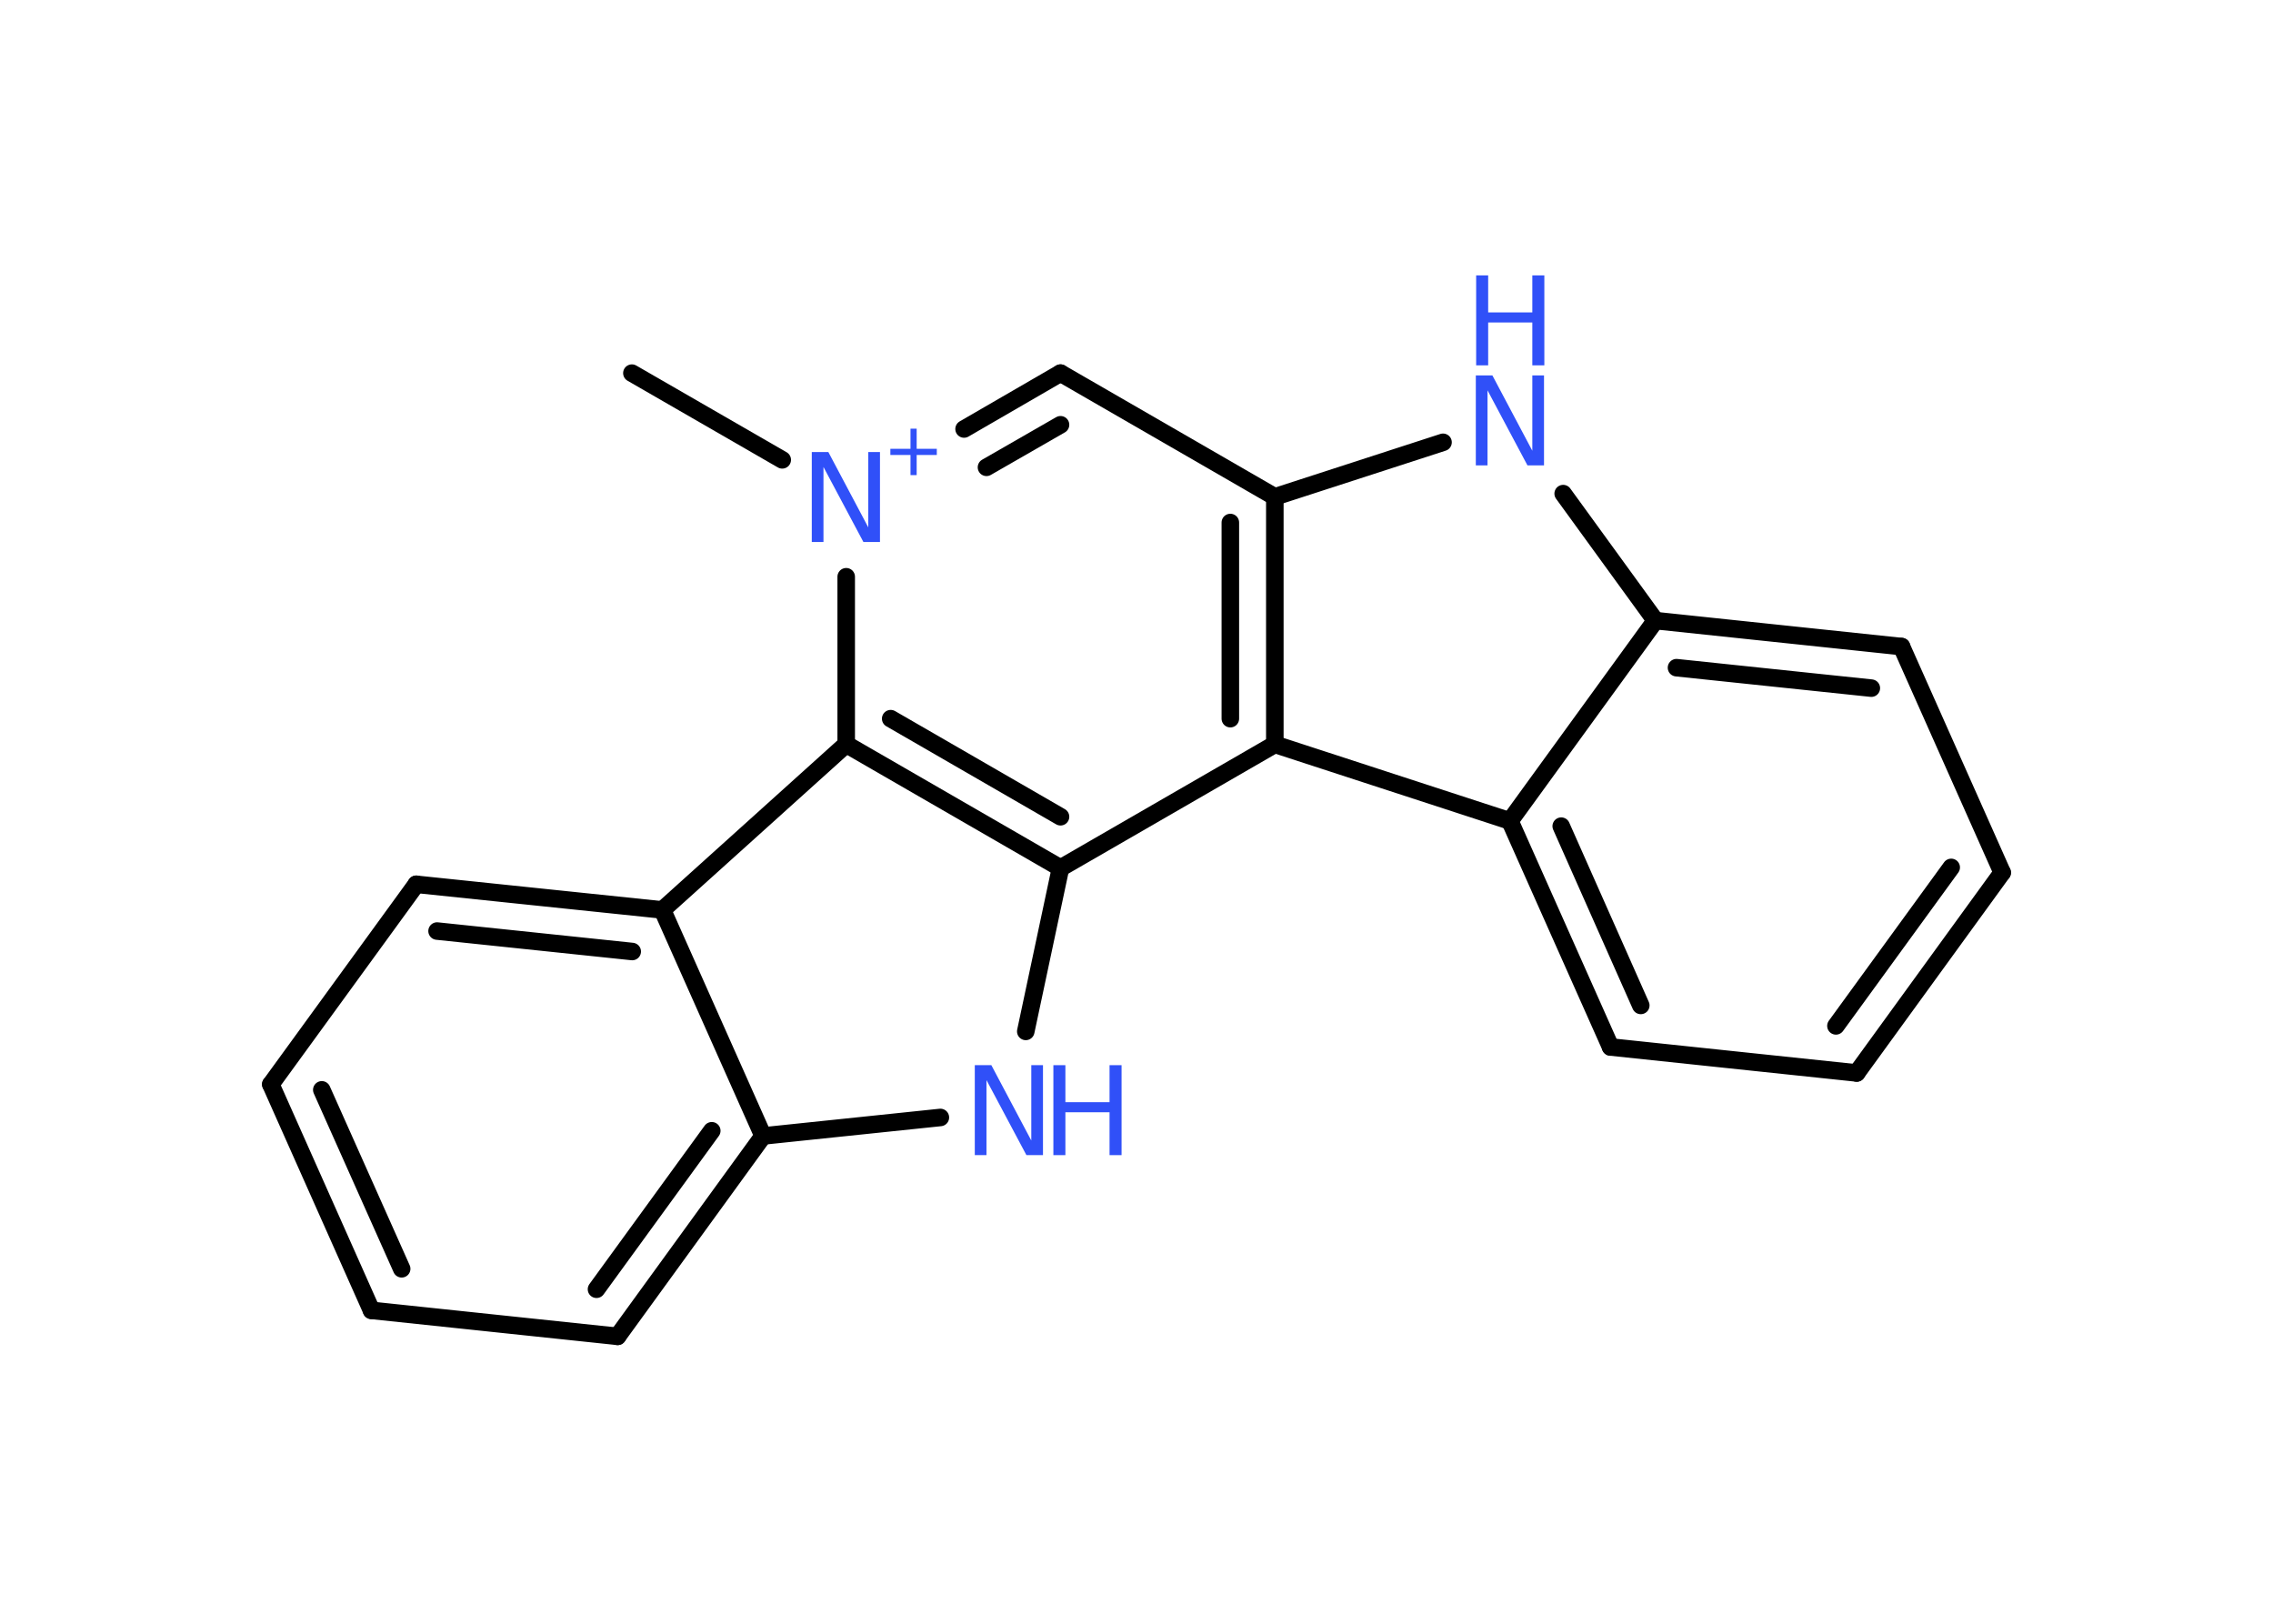 <?xml version='1.0' encoding='UTF-8'?>
<!DOCTYPE svg PUBLIC "-//W3C//DTD SVG 1.1//EN" "http://www.w3.org/Graphics/SVG/1.1/DTD/svg11.dtd">
<svg version='1.2' xmlns='http://www.w3.org/2000/svg' xmlns:xlink='http://www.w3.org/1999/xlink' width='70.0mm' height='50.0mm' viewBox='0 0 70.0 50.0'>
  <desc>Generated by the Chemistry Development Kit (http://github.com/cdk)</desc>
  <g stroke-linecap='round' stroke-linejoin='round' stroke='#000000' stroke-width='.54' fill='#3050F8'>
    <rect x='.0' y='.0' width='70.0' height='50.0' fill='#FFFFFF' stroke='none'/>
    <g id='mol1' class='mol'>
      <line id='mol1bnd1' class='bond' x1='19.46' y1='11.49' x2='24.09' y2='14.16'/>
      <g id='mol1bnd2' class='bond'>
        <line x1='32.66' y1='11.49' x2='29.69' y2='13.21'/>
        <line x1='32.66' y1='13.08' x2='30.38' y2='14.39'/>
      </g>
      <line id='mol1bnd3' class='bond' x1='32.66' y1='11.49' x2='39.26' y2='15.3'/>
      <line id='mol1bnd4' class='bond' x1='39.26' y1='15.3' x2='44.44' y2='13.62'/>
      <line id='mol1bnd5' class='bond' x1='48.14' y1='15.2' x2='50.98' y2='19.11'/>
      <g id='mol1bnd6' class='bond'>
        <line x1='58.56' y1='19.91' x2='50.98' y2='19.11'/>
        <line x1='57.63' y1='21.19' x2='51.63' y2='20.56'/>
      </g>
      <line id='mol1bnd7' class='bond' x1='58.56' y1='19.91' x2='61.66' y2='26.87'/>
      <g id='mol1bnd8' class='bond'>
        <line x1='57.18' y1='33.04' x2='61.66' y2='26.87'/>
        <line x1='56.54' y1='31.59' x2='60.09' y2='26.71'/>
      </g>
      <line id='mol1bnd9' class='bond' x1='57.18' y1='33.04' x2='49.6' y2='32.24'/>
      <g id='mol1bnd10' class='bond'>
        <line x1='46.5' y1='25.28' x2='49.6' y2='32.24'/>
        <line x1='48.08' y1='25.44' x2='50.53' y2='30.96'/>
      </g>
      <line id='mol1bnd11' class='bond' x1='50.98' y1='19.11' x2='46.5' y2='25.28'/>
      <line id='mol1bnd12' class='bond' x1='46.5' y1='25.28' x2='39.26' y2='22.92'/>
      <g id='mol1bnd13' class='bond'>
        <line x1='39.26' y1='22.92' x2='39.26' y2='15.3'/>
        <line x1='37.89' y1='22.13' x2='37.89' y2='16.09'/>
      </g>
      <line id='mol1bnd14' class='bond' x1='39.26' y1='22.92' x2='32.66' y2='26.73'/>
      <line id='mol1bnd15' class='bond' x1='32.66' y1='26.73' x2='31.59' y2='31.76'/>
      <line id='mol1bnd16' class='bond' x1='28.96' y1='34.41' x2='23.5' y2='34.98'/>
      <g id='mol1bnd17' class='bond'>
        <line x1='19.02' y1='41.15' x2='23.5' y2='34.98'/>
        <line x1='18.37' y1='39.7' x2='21.92' y2='34.82'/>
      </g>
      <line id='mol1bnd18' class='bond' x1='19.02' y1='41.15' x2='11.44' y2='40.35'/>
      <g id='mol1bnd19' class='bond'>
        <line x1='8.34' y1='33.39' x2='11.44' y2='40.35'/>
        <line x1='9.91' y1='33.56' x2='12.37' y2='39.07'/>
      </g>
      <line id='mol1bnd20' class='bond' x1='8.34' y1='33.39' x2='12.82' y2='27.23'/>
      <g id='mol1bnd21' class='bond'>
        <line x1='20.4' y1='28.02' x2='12.82' y2='27.23'/>
        <line x1='19.47' y1='29.3' x2='13.46' y2='28.67'/>
      </g>
      <line id='mol1bnd22' class='bond' x1='23.5' y1='34.98' x2='20.4' y2='28.02'/>
      <line id='mol1bnd23' class='bond' x1='20.4' y1='28.02' x2='26.06' y2='22.92'/>
      <g id='mol1bnd24' class='bond'>
        <line x1='26.06' y1='22.92' x2='32.66' y2='26.73'/>
        <line x1='27.43' y1='22.13' x2='32.66' y2='25.15'/>
      </g>
      <line id='mol1bnd25' class='bond' x1='26.06' y1='17.76' x2='26.06' y2='22.92'/>
      <g id='mol1atm2' class='atom'>
        <path d='M25.01 13.92h.5l1.23 2.32v-2.32h.36v2.77h-.51l-1.23 -2.31v2.31h-.36v-2.77z' stroke='none'/>
        <path d='M28.23 13.2v.62h.62v.19h-.62v.62h-.19v-.62h-.62v-.19h.62v-.62h.19z' stroke='none'/>
      </g>
      <g id='mol1atm5' class='atom'>
        <path d='M45.46 11.56h.5l1.23 2.32v-2.32h.36v2.77h-.51l-1.23 -2.31v2.31h-.36v-2.77z' stroke='none'/>
        <path d='M45.46 8.48h.37v1.14h1.36v-1.14h.37v2.77h-.37v-1.32h-1.36v1.32h-.37v-2.77z' stroke='none'/>
      </g>
      <g id='mol1atm14' class='atom'>
        <path d='M30.03 32.8h.5l1.23 2.32v-2.32h.36v2.77h-.51l-1.23 -2.31v2.31h-.36v-2.77z' stroke='none'/>
        <path d='M32.44 32.8h.37v1.14h1.36v-1.14h.37v2.77h-.37v-1.32h-1.36v1.32h-.37v-2.77z' stroke='none'/>
      </g>
    </g>
  </g>
</svg>
